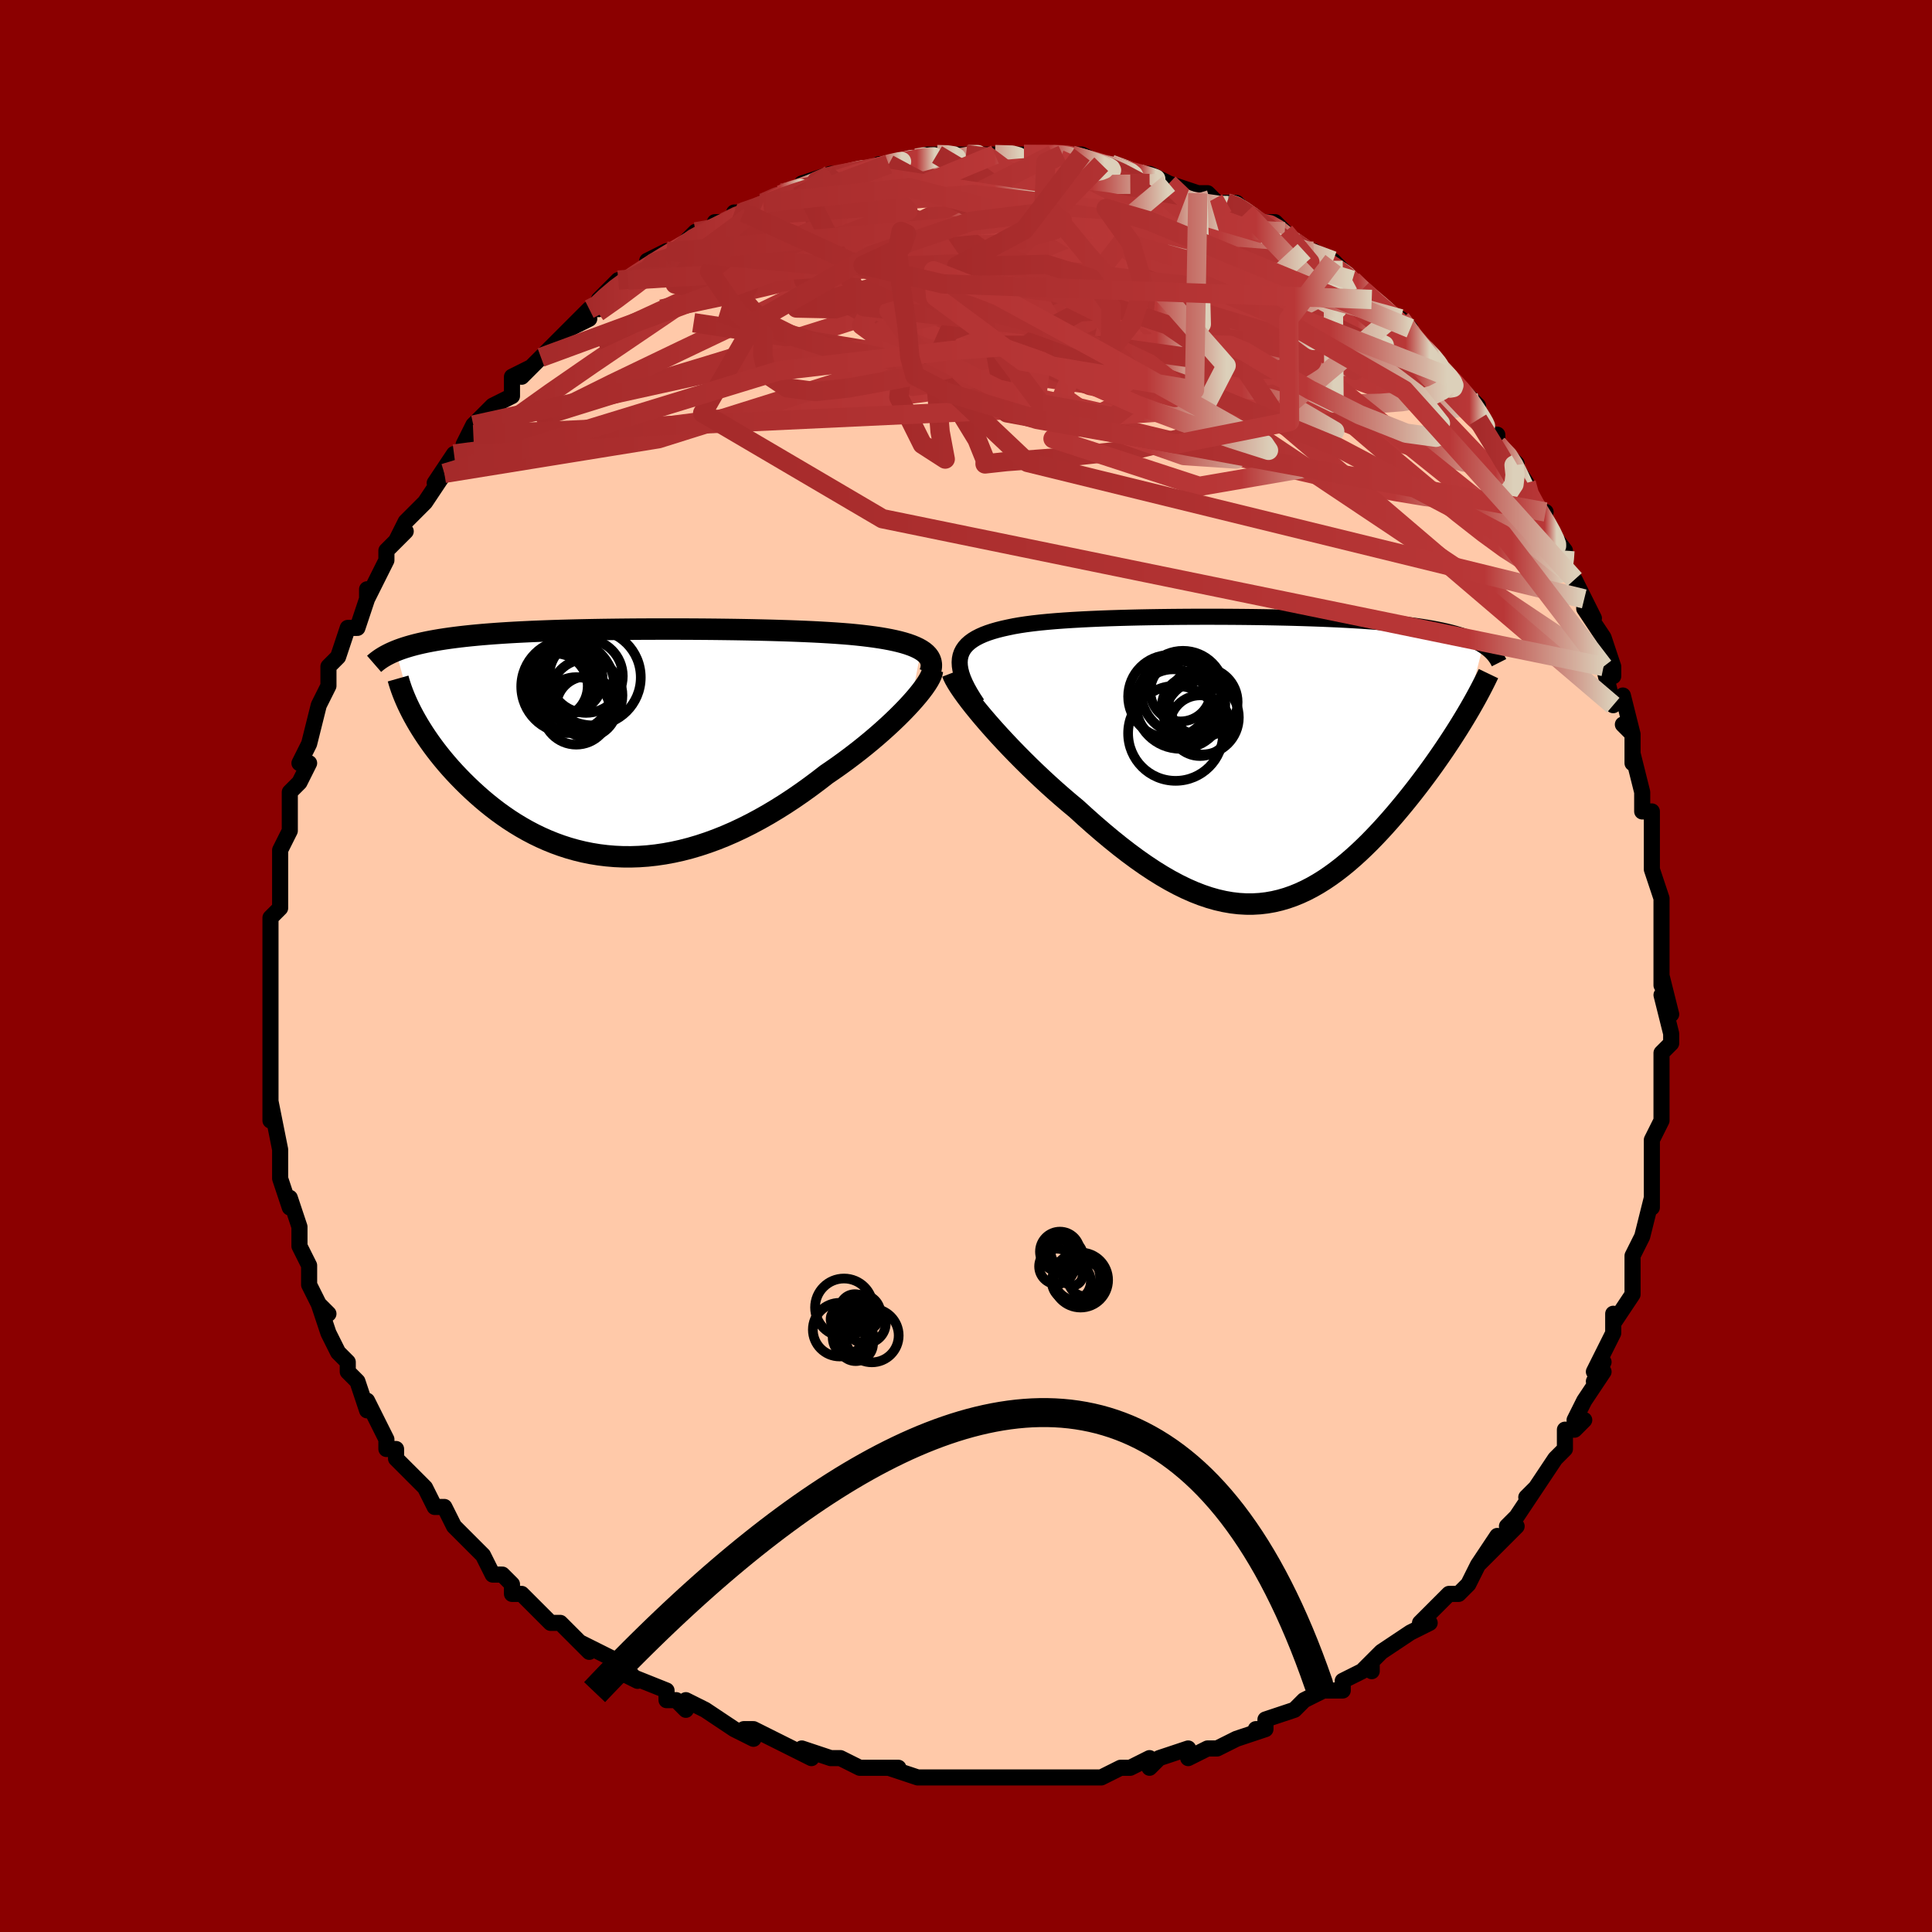 <svg viewBox="-100 -100 200 200" xmlns="http://www.w3.org/2000/svg" width="400" height="400" id="face-svg"><defs><clipPath id="leftEyeClipPath"><polyline points="30.894,-9.605,30.599,-9.771,30.271,-9.927,29.912,-10.074,29.522,-10.212,29.103,-10.341,28.656,-10.462,28.182,-10.574,27.681,-10.68,27.156,-10.778,26.607,-10.87,26.034,-10.955,25.44,-11.034,24.824,-11.108,24.189,-11.176,23.534,-11.239,22.821,-11.297,22.079,-11.351,21.311,-11.401,20.517,-11.447,19.7,-11.489,18.86,-11.527,18,-11.562,17.12,-11.594,16.222,-11.622,15.309,-11.648,14.381,-11.671,13.441,-11.692,12.49,-11.71,11.53,-11.726,10.562,-11.739,9.588,-11.751,8.61,-11.76,7.63,-11.767,6.648,-11.772,5.667,-11.775,4.689,-11.776,3.714,-11.775,2.744,-11.772,1.781,-11.768,0.826,-11.761,-0.12,-11.752,-1.055,-11.741,-1.979,-11.729,-2.89,-11.714,-3.787,-11.697,-4.669,-11.678,-5.536,-11.656,-6.386,-11.633,-7.219,-11.607,-8.034,-11.578,-8.831,-11.547,-9.608,-11.514,-10.366,-11.478,-11.104,-11.44,-11.822,-11.399,-12.52,-11.355,-13.197,-11.308,-13.854,-11.259,-14.491,-11.207,-15.108,-11.152,-15.704,-11.094,-16.281,-11.033,-16.838,-10.97,-17.377,-10.903,-17.897,-10.834,-18.4,-10.762,-18.887,-10.686,-19.356,-10.607,-19.81,-10.525,-20.247,-10.44,-20.668,-10.351,-21.073,-10.259,-21.462,-10.163,-21.835,-10.064,-22.193,-9.961,-22.536,-9.855,-22.864,-9.746,-23.177,-9.633,-23.475,-9.516,-21.643,-2.773,-21.407,-2.347,-21.156,-1.915,-20.89,-1.478,-20.61,-1.037,-20.315,-0.591,-20.005,-0.141,-19.68,0.312,-19.34,0.767,-18.984,1.225,-18.614,1.683,-18.229,2.142,-17.829,2.601,-17.414,3.058,-16.983,3.514,-16.538,3.97,-16.075,4.427,-15.595,4.884,-15.097,5.339,-14.583,5.792,-14.051,6.239,-13.501,6.681,-12.935,7.114,-12.35,7.537,-11.749,7.95,-11.13,8.349,-10.494,8.734,-9.842,9.103,-9.173,9.455,-8.487,9.787,-7.786,10.098,-7.069,10.388,-6.337,10.654,-5.59,10.896,-4.829,11.111,-4.054,11.3,-3.265,11.46,-2.464,11.591,-1.651,11.691,-0.826,11.761,0.01,11.799,0.855,11.804,1.711,11.776,2.575,11.715,3.447,11.619,4.326,11.49,5.211,11.327,6.102,11.13,6.998,10.899,7.897,10.634,8.798,10.336,9.702,10.006,10.606,9.644,11.509,9.251,12.412,8.827,13.311,8.376,14.207,7.896,15.098,7.391,15.983,6.86,16.861,6.308,17.731,5.734,18.59,5.141,19.438,4.531,20.274,3.907,21.096,3.27,21.796,2.792,22.485,2.307,23.16,1.815,23.821,1.318,24.468,0.818,25.098,0.315,25.71,-0.189,26.304,-0.693,26.877,-1.195,27.429,-1.693,27.959,-2.187,28.464,-2.673,28.943,-3.151,29.395,-3.619,29.818,-4.075"></polyline></clipPath><clipPath id="rightEyeClipPath"><polyline points="-30.381,-10.386,-30.315,-10.719,-30.206,-11.031,-30.056,-11.325,-29.865,-11.601,-29.634,-11.859,-29.365,-12.1,-29.058,-12.326,-28.714,-12.537,-28.334,-12.733,-27.919,-12.917,-27.47,-13.087,-26.988,-13.245,-26.475,-13.392,-25.931,-13.528,-25.357,-13.654,-24.788,-13.771,-24.173,-13.878,-23.515,-13.977,-22.813,-14.068,-22.071,-14.152,-21.289,-14.228,-20.47,-14.298,-19.615,-14.361,-18.728,-14.418,-17.81,-14.47,-16.864,-14.517,-15.892,-14.559,-14.897,-14.596,-13.882,-14.628,-12.848,-14.656,-11.799,-14.681,-10.737,-14.701,-9.665,-14.718,-8.585,-14.731,-7.501,-14.741,-6.413,-14.748,-5.325,-14.751,-4.239,-14.751,-3.158,-14.748,-2.083,-14.742,-1.017,-14.733,0.038,-14.721,1.081,-14.706,2.11,-14.687,3.122,-14.666,4.117,-14.642,5.093,-14.614,6.048,-14.583,6.982,-14.55,7.893,-14.512,8.78,-14.472,9.643,-14.428,10.481,-14.381,11.293,-14.33,12.078,-14.275,12.838,-14.217,13.571,-14.156,14.277,-14.09,14.957,-14.021,15.611,-13.948,16.24,-13.871,16.843,-13.791,17.422,-13.707,17.978,-13.618,18.511,-13.527,19.022,-13.431,19.511,-13.33,19.979,-13.226,20.425,-13.117,20.851,-13.003,21.255,-12.885,21.64,-12.763,22.004,-12.636,22.349,-12.504,22.674,-12.368,22.98,-12.227,23.268,-12.082,23.537,-11.932,23.789,-11.778,21.849,-4.265,21.538,-3.755,21.216,-3.236,20.883,-2.71,20.538,-2.176,20.183,-1.636,19.818,-1.089,19.441,-0.537,19.054,0.02,18.658,0.582,18.251,1.146,17.834,1.714,17.408,2.283,16.973,2.854,16.529,3.425,16.074,3.998,15.607,4.574,15.128,5.153,14.638,5.733,14.136,6.311,13.624,6.887,13.101,7.458,12.568,8.022,12.026,8.578,11.473,9.123,10.911,9.656,10.339,10.174,9.758,10.677,9.168,11.161,8.569,11.624,7.961,12.066,7.344,12.484,6.718,12.875,6.083,13.239,5.439,13.573,4.786,13.876,4.124,14.146,3.453,14.381,2.773,14.58,2.083,14.742,1.384,14.865,0.675,14.948,-0.043,14.989,-0.772,14.988,-1.51,14.945,-2.259,14.857,-3.018,14.725,-3.787,14.549,-4.567,14.327,-5.358,14.06,-6.159,13.748,-6.97,13.391,-7.792,12.989,-8.625,12.544,-9.467,12.055,-10.319,11.524,-11.181,10.952,-12.051,10.341,-12.93,9.692,-13.817,9.006,-14.71,8.287,-15.609,7.536,-16.513,6.757,-17.421,5.95,-18.33,5.121,-19.046,4.526,-19.758,3.917,-20.465,3.298,-21.165,2.669,-21.856,2.031,-22.538,1.388,-23.209,0.74,-23.867,0.089,-24.511,-0.562,-25.14,-1.211,-25.75,-1.856,-26.341,-2.494,-26.91,-3.124,-27.456,-3.743,-27.975,-4.347"></polyline></clipPath><filter id="fuzzy"><feTurbulence id="turbulence" baseFrequency="0.05" numOctaves="3" type="noise" result="noise"></feTurbulence><feDisplacementMap in="SourceGraphic" in2="noise" scale="2"></feDisplacementMap></filter><linearGradient id="rainbowGradient" x1="0%" y1="0%" x2="100%" y2="0%"><stop offset="0%" style="stop-color: rgb(165, 42, 42);  stop-opacity: 1"></stop><stop offset="84.905%" style="stop-color: rgb(185, 55, 55);  stop-opacity: 1"></stop><stop offset="100%" style="stop-color: rgb(220, 208, 186);  stop-opacity: 1"></stop></linearGradient></defs><title>That&#39;s an ugly face</title><desc>CREATED BY XUAN TANG, MORE INFO AT TXSTC55.GITHUB.IO</desc><rect x="-100" y="-100" width="100%" height="100%" opacity="1" fill="rgb(139, 0, 0)"></rect><polyline id="faceContour" points="72,2,72,1,73,5,72,3,73,7,73,8,72,9,72,11,72,13,72,13,72,13,72,16,72,16,71,18,71,21,71,21,71,24,71,25,71,24,71,24,70,28,70,28,69,30,69,31,69,33,69,34,69,34,67,37,67,36,67,38,65,42,66,41,65,43,66,42,64,45,63,47,64,47,63,48,62,48,62,50,61,51,59,54,58,55,59,54,57,57,56,58,57,58,55,60,55,59,53,62,55,60,53,62,52,64,51,65,50,65,48,67,47,68,48,68,46,69,46,69,46,69,43,71,42,72,42,73,42,72,41,73,39,74,39,75,37,75,35,76,34,77,34,77,31,78,31,79,30,79,31,79,28,80,26,81,26,81,25,81,23,82,23,81,20,82,19,83,19,82,17,83,17,83,16,83,14,84,13,84,12,84,11,84,9,84,7,84,6,84,5,84,7,84,5,84,4,84,2,84,-1,84,-2,84,-1,84,-2,84,-5,84,-8,83,-8,83,-7,83,-9,83,-11,83,-13,82,-14,82,-14,82,-17,81,-16,82,-18,81,-18,81,-20,80,-22,79,-23,79,-22,80,-24,79,-27,77,-29,76,-29,77,-30,76,-31,76,-31,75,-31,75,-36,73,-34,74,-35,73,-36,72,-36,72,-40,70,-39,71,-42,68,-42,68,-42,68,-43,68,-44,67,-46,65,-47,65,-47,64,-48,63,-49,63,-50,61,-50,61,-51,60,-52,59,-53,58,-54,56,-55,56,-56,54,-56,54,-57,53,-59,51,-59,50,-60,50,-60,49,-60,49,-61,47,-62,45,-62,46,-63,43,-64,42,-64,41,-65,40,-66,38,-66,38,-67,35,-66,36,-67,35,-68,33,-68,32,-68,31,-69,29,-69,29,-69,28,-69,27,-70,24,-70,25,-71,22,-71,21,-71,20,-71,20,-71,19,-72,14,-72,16,-72,12,-72,12,-72,10,-72,11,-72,7,-72,6,-72,8,-72,5,-72,5,-72,3,-72,2,-72,1,-72,0,-72,-3,-72,-5,-72,-5,-71,-6,-71,-7,-71,-8,-71,-10,-71,-10,-71,-12,-70,-14,-70,-16,-70,-17,-70,-16,-70,-18,-69,-19,-68,-21,-69,-21,-68,-23,-67,-27,-67,-27,-67,-27,-66,-29,-66,-31,-65,-32,-65,-32,-65,-32,-64,-35,-63,-35,-62,-38,-62,-39,-62,-38,-61,-40,-60,-42,-60,-43,-60,-43,-58,-45,-59,-44,-58,-46,-56,-48,-56,-48,-54,-51,-55,-50,-53,-53,-54,-51,-51,-55,-52,-54,-51,-56,-50,-57,-49,-58,-47,-59,-47,-60,-47,-61,-45,-62,-46,-61,-44,-63,-43,-64,-43,-64,-41,-66,-39,-67,-41,-66,-39,-68,-38,-68,-38,-69,-36,-71,-35,-71,-35,-71,-33,-72,-33,-73,-31,-74,-31,-73,-30,-74,-28,-76,-26,-76,-26,-77,-25,-77,-23,-78,-24,-78,-22,-78,-21,-79,-19,-80,-19,-80,-19,-80,-15,-81,-15,-81,-17,-81,-14,-82,-14,-82,-13,-82,-11,-82,-9,-83,-8,-83,-8,-83,-8,-83,-4,-84,-3,-84,-3,-84,-2,-84,0,-84,0,-84,0,-84,2,-84,3,-84,3,-84,6,-84,6,-84,6,-84,9,-84,10,-84,11,-84,10,-84,12,-84,14,-83,14,-83,15,-83,18,-82,18,-82,18,-82,19,-82,21,-81,21,-81,24,-80,24,-80,25,-80,26,-79,27,-79,28,-79,29,-78,30,-77,32,-77,33,-76,32,-76,34,-75,35,-74,36,-74,37,-73,38,-73,39,-72,40,-71,41,-70,41,-70,42,-69,44,-67,45,-67,46,-66,45,-67,47,-64,49,-62,48,-63,50,-61,50,-61,52,-59,52,-59,53,-58,53,-57,54,-55,55,-55,55,-54,57,-52,56,-53,58,-50,58,-49,59,-47,60,-47,59,-47,62,-43,62,-43,62,-42,62,-41,62,-41,63,-40,65,-36,64,-38,64,-37,66,-34,67,-31,67,-30,67,-31,66,-31,67,-27,68,-28,69,-24,68,-25,69,-24,69,-21,69,-22,70,-18,70,-16,70,-16,71,-16,71,-11,71,-12,71,-10,72,-7,72,-7,72,-6,72,-6,72,-3,72,-1,72,2,72,1" fill="#ffc9a9" stroke="black" stroke-width="1.667" stroke-linejoin="round" filter="url(#fuzzy)"></polyline><g transform="translate(29.748 -21.403)"><polyline id="rightCountour" points="-30.381,-10.386,-30.315,-10.719,-30.206,-11.031,-30.056,-11.325,-29.865,-11.601,-29.634,-11.859,-29.365,-12.1,-29.058,-12.326,-28.714,-12.537,-28.334,-12.733,-27.919,-12.917,-27.47,-13.087,-26.988,-13.245,-26.475,-13.392,-25.931,-13.528,-25.357,-13.654,-24.788,-13.771,-24.173,-13.878,-23.515,-13.977,-22.813,-14.068,-22.071,-14.152,-21.289,-14.228,-20.47,-14.298,-19.615,-14.361,-18.728,-14.418,-17.81,-14.47,-16.864,-14.517,-15.892,-14.559,-14.897,-14.596,-13.882,-14.628,-12.848,-14.656,-11.799,-14.681,-10.737,-14.701,-9.665,-14.718,-8.585,-14.731,-7.501,-14.741,-6.413,-14.748,-5.325,-14.751,-4.239,-14.751,-3.158,-14.748,-2.083,-14.742,-1.017,-14.733,0.038,-14.721,1.081,-14.706,2.11,-14.687,3.122,-14.666,4.117,-14.642,5.093,-14.614,6.048,-14.583,6.982,-14.55,7.893,-14.512,8.78,-14.472,9.643,-14.428,10.481,-14.381,11.293,-14.33,12.078,-14.275,12.838,-14.217,13.571,-14.156,14.277,-14.09,14.957,-14.021,15.611,-13.948,16.24,-13.871,16.843,-13.791,17.422,-13.707,17.978,-13.618,18.511,-13.527,19.022,-13.431,19.511,-13.33,19.979,-13.226,20.425,-13.117,20.851,-13.003,21.255,-12.885,21.64,-12.763,22.004,-12.636,22.349,-12.504,22.674,-12.368,22.98,-12.227,23.268,-12.082,23.537,-11.932,23.789,-11.778,21.849,-4.265,21.538,-3.755,21.216,-3.236,20.883,-2.71,20.538,-2.176,20.183,-1.636,19.818,-1.089,19.441,-0.537,19.054,0.02,18.658,0.582,18.251,1.146,17.834,1.714,17.408,2.283,16.973,2.854,16.529,3.425,16.074,3.998,15.607,4.574,15.128,5.153,14.638,5.733,14.136,6.311,13.624,6.887,13.101,7.458,12.568,8.022,12.026,8.578,11.473,9.123,10.911,9.656,10.339,10.174,9.758,10.677,9.168,11.161,8.569,11.624,7.961,12.066,7.344,12.484,6.718,12.875,6.083,13.239,5.439,13.573,4.786,13.876,4.124,14.146,3.453,14.381,2.773,14.58,2.083,14.742,1.384,14.865,0.675,14.948,-0.043,14.989,-0.772,14.988,-1.51,14.945,-2.259,14.857,-3.018,14.725,-3.787,14.549,-4.567,14.327,-5.358,14.06,-6.159,13.748,-6.97,13.391,-7.792,12.989,-8.625,12.544,-9.467,12.055,-10.319,11.524,-11.181,10.952,-12.051,10.341,-12.93,9.692,-13.817,9.006,-14.71,8.287,-15.609,7.536,-16.513,6.757,-17.421,5.95,-18.33,5.121,-19.046,4.526,-19.758,3.917,-20.465,3.298,-21.165,2.669,-21.856,2.031,-22.538,1.388,-23.209,0.74,-23.867,0.089,-24.511,-0.562,-25.14,-1.211,-25.75,-1.856,-26.341,-2.494,-26.91,-3.124,-27.456,-3.743,-27.975,-4.347" fill="white" stroke="white" stroke-width="0" stroke-linejoin="round" filter="url(#fuzzy)"></polyline></g><g transform="translate(-35.545 -23.105)"><polyline id="leftCountour" points="30.894,-9.605,30.599,-9.771,30.271,-9.927,29.912,-10.074,29.522,-10.212,29.103,-10.341,28.656,-10.462,28.182,-10.574,27.681,-10.68,27.156,-10.778,26.607,-10.87,26.034,-10.955,25.44,-11.034,24.824,-11.108,24.189,-11.176,23.534,-11.239,22.821,-11.297,22.079,-11.351,21.311,-11.401,20.517,-11.447,19.7,-11.489,18.86,-11.527,18,-11.562,17.12,-11.594,16.222,-11.622,15.309,-11.648,14.381,-11.671,13.441,-11.692,12.49,-11.71,11.53,-11.726,10.562,-11.739,9.588,-11.751,8.61,-11.76,7.63,-11.767,6.648,-11.772,5.667,-11.775,4.689,-11.776,3.714,-11.775,2.744,-11.772,1.781,-11.768,0.826,-11.761,-0.12,-11.752,-1.055,-11.741,-1.979,-11.729,-2.89,-11.714,-3.787,-11.697,-4.669,-11.678,-5.536,-11.656,-6.386,-11.633,-7.219,-11.607,-8.034,-11.578,-8.831,-11.547,-9.608,-11.514,-10.366,-11.478,-11.104,-11.44,-11.822,-11.399,-12.52,-11.355,-13.197,-11.308,-13.854,-11.259,-14.491,-11.207,-15.108,-11.152,-15.704,-11.094,-16.281,-11.033,-16.838,-10.97,-17.377,-10.903,-17.897,-10.834,-18.4,-10.762,-18.887,-10.686,-19.356,-10.607,-19.81,-10.525,-20.247,-10.44,-20.668,-10.351,-21.073,-10.259,-21.462,-10.163,-21.835,-10.064,-22.193,-9.961,-22.536,-9.855,-22.864,-9.746,-23.177,-9.633,-23.475,-9.516,-21.643,-2.773,-21.407,-2.347,-21.156,-1.915,-20.89,-1.478,-20.61,-1.037,-20.315,-0.591,-20.005,-0.141,-19.68,0.312,-19.34,0.767,-18.984,1.225,-18.614,1.683,-18.229,2.142,-17.829,2.601,-17.414,3.058,-16.983,3.514,-16.538,3.97,-16.075,4.427,-15.595,4.884,-15.097,5.339,-14.583,5.792,-14.051,6.239,-13.501,6.681,-12.935,7.114,-12.35,7.537,-11.749,7.95,-11.13,8.349,-10.494,8.734,-9.842,9.103,-9.173,9.455,-8.487,9.787,-7.786,10.098,-7.069,10.388,-6.337,10.654,-5.59,10.896,-4.829,11.111,-4.054,11.3,-3.265,11.46,-2.464,11.591,-1.651,11.691,-0.826,11.761,0.01,11.799,0.855,11.804,1.711,11.776,2.575,11.715,3.447,11.619,4.326,11.49,5.211,11.327,6.102,11.13,6.998,10.899,7.897,10.634,8.798,10.336,9.702,10.006,10.606,9.644,11.509,9.251,12.412,8.827,13.311,8.376,14.207,7.896,15.098,7.391,15.983,6.86,16.861,6.308,17.731,5.734,18.59,5.141,19.438,4.531,20.274,3.907,21.096,3.27,21.796,2.792,22.485,2.307,23.16,1.815,23.821,1.318,24.468,0.818,25.098,0.315,25.71,-0.189,26.304,-0.693,26.877,-1.195,27.429,-1.693,27.959,-2.187,28.464,-2.673,28.943,-3.151,29.395,-3.619,29.818,-4.075" fill="white" stroke="white" stroke-width="0" stroke-linejoin="round" filter="url(#fuzzy)"></polyline></g><g transform="translate(29.748 -21.403)"><polyline id="rightUpper" points="-28.581,-5.727,-28.971,-6.318,-29.314,-6.878,-29.608,-7.409,-29.856,-7.911,-30.057,-8.385,-30.212,-8.833,-30.321,-9.256,-30.385,-9.656,-30.405,-10.032,-30.381,-10.386,-30.315,-10.719,-30.206,-11.031,-30.056,-11.325,-29.865,-11.601,-29.634,-11.859,-29.365,-12.1,-29.058,-12.326,-28.714,-12.537,-28.334,-12.733,-27.919,-12.917,-27.47,-13.087,-26.988,-13.245,-26.475,-13.392,-25.931,-13.528,-25.357,-13.654,-24.788,-13.771,-24.173,-13.878,-23.515,-13.977,-22.813,-14.068,-22.071,-14.152,-21.289,-14.228,-20.47,-14.298,-19.615,-14.361,-18.728,-14.418,-17.81,-14.47,-16.864,-14.517,-15.892,-14.559,-14.897,-14.596,-13.882,-14.628,-12.848,-14.656,-11.799,-14.681,-10.737,-14.701,-9.665,-14.718,-8.585,-14.731,-7.501,-14.741,-6.413,-14.748,-5.325,-14.751,-4.239,-14.751,-3.158,-14.748,-2.083,-14.742,-1.017,-14.733,0.038,-14.721,1.081,-14.706,2.11,-14.687,3.122,-14.666,4.117,-14.642,5.093,-14.614,6.048,-14.583,6.982,-14.55,7.893,-14.512,8.78,-14.472,9.643,-14.428,10.481,-14.381,11.293,-14.33,12.078,-14.275,12.838,-14.217,13.571,-14.156,14.277,-14.09,14.957,-14.021,15.611,-13.948,16.24,-13.871,16.843,-13.791,17.422,-13.707,17.978,-13.618,18.511,-13.527,19.022,-13.431,19.511,-13.33,19.979,-13.226,20.425,-13.117,20.851,-13.003,21.255,-12.885,21.64,-12.763,22.004,-12.636,22.349,-12.504,22.674,-12.368,22.98,-12.227,23.268,-12.082,23.537,-11.932,23.789,-11.778,24.024,-11.619,24.242,-11.456,24.443,-11.288,24.629,-11.116,24.799,-10.939,24.953,-10.759,25.094,-10.574,25.22,-10.385,25.333,-10.192,25.432,-9.996" fill="none" stroke="black" stroke-width="1.667" stroke-linejoin="round" filter="url(#fuzzy)"></polyline><polyline id="rightLower" points="-31.168,-8.945,-31.056,-8.654,-30.89,-8.316,-30.672,-7.934,-30.407,-7.513,-30.096,-7.056,-29.744,-6.566,-29.354,-6.047,-28.927,-5.502,-28.466,-4.935,-27.975,-4.347,-27.456,-3.743,-26.91,-3.124,-26.341,-2.494,-25.75,-1.856,-25.14,-1.211,-24.511,-0.562,-23.867,0.089,-23.209,0.74,-22.538,1.388,-21.856,2.031,-21.165,2.669,-20.465,3.298,-19.758,3.917,-19.046,4.526,-18.33,5.121,-17.421,5.95,-16.513,6.757,-15.609,7.536,-14.71,8.287,-13.817,9.006,-12.93,9.692,-12.051,10.341,-11.181,10.952,-10.319,11.524,-9.467,12.055,-8.625,12.544,-7.792,12.989,-6.97,13.391,-6.159,13.748,-5.358,14.06,-4.567,14.327,-3.787,14.549,-3.018,14.725,-2.259,14.857,-1.51,14.945,-0.772,14.988,-0.043,14.989,0.675,14.948,1.384,14.865,2.083,14.742,2.773,14.58,3.453,14.381,4.124,14.146,4.786,13.876,5.439,13.573,6.083,13.239,6.718,12.875,7.344,12.484,7.961,12.066,8.569,11.624,9.168,11.161,9.758,10.677,10.339,10.174,10.911,9.656,11.473,9.123,12.026,8.578,12.568,8.022,13.101,7.458,13.624,6.887,14.136,6.311,14.638,5.733,15.128,5.153,15.607,4.574,16.074,3.998,16.529,3.425,16.973,2.854,17.408,2.283,17.834,1.714,18.251,1.146,18.658,0.582,19.054,0.02,19.441,-0.537,19.818,-1.089,20.183,-1.636,20.538,-2.176,20.883,-2.71,21.216,-3.236,21.538,-3.755,21.849,-4.265,22.148,-4.767,22.437,-5.26,22.713,-5.744,22.979,-6.218,23.233,-6.683,23.476,-7.139,23.708,-7.585,23.928,-8.021,24.138,-8.447,24.338,-8.864" fill="none" stroke="black" stroke-width="2.222" stroke-linejoin="round" filter="url(#fuzzy)"></polyline><!--[--><circle r="3.841" cx="-5.345" cy="-4.328" stroke="black" fill="none" stroke-width="1" filter="url(#fuzzy)" clip-path="url(#rightEyeClipPath)"></circle><circle r="3.555" cx="-5.184" cy="-5.921" stroke="black" fill="none" stroke-width="1" filter="url(#fuzzy)" clip-path="url(#rightEyeClipPath)"></circle><circle r="4.315" cx="-7.285" cy="-6.91" stroke="black" fill="none" stroke-width="1" filter="url(#fuzzy)" clip-path="url(#rightEyeClipPath)"></circle><circle r="3.127" cx="-7.538" cy="-7.044" stroke="black" fill="none" stroke-width="1" filter="url(#fuzzy)" clip-path="url(#rightEyeClipPath)"></circle><circle r="3.814" cx="-8.293" cy="-5.498" stroke="black" fill="none" stroke-width="1" filter="url(#fuzzy)" clip-path="url(#rightEyeClipPath)"></circle><circle r="4.292" cx="-8.671" cy="-6.497" stroke="black" fill="none" stroke-width="1" filter="url(#fuzzy)" clip-path="url(#rightEyeClipPath)"></circle><circle r="4.656" cx="-7.563" cy="-5.736" stroke="black" fill="none" stroke-width="1" filter="url(#fuzzy)" clip-path="url(#rightEyeClipPath)"></circle><circle r="3.142" cx="-5.522" cy="-3.474" stroke="black" fill="none" stroke-width="1" filter="url(#fuzzy)" clip-path="url(#rightEyeClipPath)"></circle><circle r="3.233" cx="-6.254" cy="-5.406" stroke="black" fill="none" stroke-width="1" filter="url(#fuzzy)" clip-path="url(#rightEyeClipPath)"></circle><circle r="4.916" cx="-8.05" cy="-2.681" stroke="black" fill="none" stroke-width="1" filter="url(#fuzzy)" clip-path="url(#rightEyeClipPath)"></circle><!--]--></g><g transform="translate(-35.545 -23.105)"><polyline id="leftUpper" points="31.819,-7.279,31.909,-7.574,31.955,-7.854,31.96,-8.119,31.922,-8.369,31.845,-8.606,31.729,-8.83,31.574,-9.041,31.383,-9.24,31.156,-9.428,30.894,-9.605,30.599,-9.771,30.271,-9.927,29.912,-10.074,29.522,-10.212,29.103,-10.341,28.656,-10.462,28.182,-10.574,27.681,-10.68,27.156,-10.778,26.607,-10.87,26.034,-10.955,25.44,-11.034,24.824,-11.108,24.189,-11.176,23.534,-11.239,22.821,-11.297,22.079,-11.351,21.311,-11.401,20.517,-11.447,19.7,-11.489,18.86,-11.527,18,-11.562,17.12,-11.594,16.222,-11.622,15.309,-11.648,14.381,-11.671,13.441,-11.692,12.49,-11.71,11.53,-11.726,10.562,-11.739,9.588,-11.751,8.61,-11.76,7.63,-11.767,6.648,-11.772,5.667,-11.775,4.689,-11.776,3.714,-11.775,2.744,-11.772,1.781,-11.768,0.826,-11.761,-0.12,-11.752,-1.055,-11.741,-1.979,-11.729,-2.89,-11.714,-3.787,-11.697,-4.669,-11.678,-5.536,-11.656,-6.386,-11.633,-7.219,-11.607,-8.034,-11.578,-8.831,-11.547,-9.608,-11.514,-10.366,-11.478,-11.104,-11.44,-11.822,-11.399,-12.52,-11.355,-13.197,-11.308,-13.854,-11.259,-14.491,-11.207,-15.108,-11.152,-15.704,-11.094,-16.281,-11.033,-16.838,-10.97,-17.377,-10.903,-17.897,-10.834,-18.4,-10.762,-18.887,-10.686,-19.356,-10.607,-19.81,-10.525,-20.247,-10.44,-20.668,-10.351,-21.073,-10.259,-21.462,-10.163,-21.835,-10.064,-22.193,-9.961,-22.536,-9.855,-22.864,-9.746,-23.177,-9.633,-23.475,-9.516,-23.759,-9.397,-24.03,-9.274,-24.286,-9.147,-24.53,-9.018,-24.76,-8.885,-24.978,-8.749,-25.183,-8.609,-25.376,-8.467,-25.557,-8.322,-25.727,-8.174" fill="none" stroke="black" stroke-width="2.222" stroke-linejoin="round" filter="url(#fuzzy)"></polyline><polyline id="leftLower" points="32.073,-7.506,32.038,-7.289,31.955,-7.038,31.826,-6.754,31.654,-6.441,31.441,-6.101,31.188,-5.737,30.897,-5.349,30.571,-4.942,30.21,-4.516,29.818,-4.075,29.395,-3.619,28.943,-3.151,28.464,-2.673,27.959,-2.187,27.429,-1.693,26.877,-1.195,26.304,-0.693,25.71,-0.189,25.098,0.315,24.468,0.818,23.821,1.318,23.16,1.815,22.485,2.307,21.796,2.792,21.096,3.27,20.274,3.907,19.438,4.531,18.59,5.141,17.731,5.734,16.861,6.308,15.983,6.86,15.098,7.391,14.207,7.896,13.311,8.376,12.412,8.827,11.509,9.251,10.606,9.644,9.702,10.006,8.798,10.336,7.897,10.634,6.998,10.899,6.102,11.13,5.211,11.327,4.326,11.49,3.447,11.619,2.575,11.715,1.711,11.776,0.855,11.804,0.01,11.799,-0.826,11.761,-1.651,11.691,-2.464,11.591,-3.265,11.46,-4.054,11.3,-4.829,11.111,-5.59,10.896,-6.337,10.654,-7.069,10.388,-7.786,10.098,-8.487,9.787,-9.173,9.455,-9.842,9.103,-10.494,8.734,-11.13,8.349,-11.749,7.95,-12.35,7.537,-12.935,7.114,-13.501,6.681,-14.051,6.239,-14.583,5.792,-15.097,5.339,-15.595,4.884,-16.075,4.427,-16.538,3.97,-16.983,3.514,-17.414,3.058,-17.829,2.601,-18.229,2.142,-18.614,1.683,-18.984,1.225,-19.34,0.767,-19.68,0.312,-20.005,-0.141,-20.315,-0.591,-20.61,-1.037,-20.89,-1.478,-21.156,-1.915,-21.407,-2.347,-21.643,-2.773,-21.865,-3.193,-22.072,-3.606,-22.266,-4.012,-22.445,-4.412,-22.611,-4.804,-22.764,-5.189,-22.903,-5.567,-23.029,-5.937,-23.143,-6.3,-23.244,-6.655" fill="none" stroke="black" stroke-width="2.222" stroke-linejoin="round" filter="url(#fuzzy)"></polyline><!--[--><circle r="4.967" cx="-3.089" cy="-6.77" stroke="black" fill="none" stroke-width="1" filter="url(#fuzzy)" clip-path="url(#leftEyeClipPath)"></circle><circle r="3.41" cx="-5.473" cy="-6.562" stroke="black" fill="none" stroke-width="1" filter="url(#fuzzy)" clip-path="url(#leftEyeClipPath)"></circle><circle r="4.433" cx="-5.072" cy="-5.487" stroke="black" fill="none" stroke-width="1" filter="url(#fuzzy)" clip-path="url(#leftEyeClipPath)"></circle><circle r="3.494" cx="-4.802" cy="-3.304" stroke="black" fill="none" stroke-width="1" filter="url(#fuzzy)" clip-path="url(#leftEyeClipPath)"></circle><circle r="3.14" cx="-3.736" cy="-3.72" stroke="black" fill="none" stroke-width="1" filter="url(#fuzzy)" clip-path="url(#leftEyeClipPath)"></circle><circle r="3.202" cx="-6.017" cy="-6.098" stroke="black" fill="none" stroke-width="1" filter="url(#fuzzy)" clip-path="url(#leftEyeClipPath)"></circle><circle r="4.816" cx="-5.682" cy="-5.825" stroke="black" fill="none" stroke-width="1" filter="url(#fuzzy)" clip-path="url(#leftEyeClipPath)"></circle><circle r="3.742" cx="-3.761" cy="-4.92" stroke="black" fill="none" stroke-width="1" filter="url(#fuzzy)" clip-path="url(#leftEyeClipPath)"></circle><circle r="3.365" cx="-6.978" cy="-5.881" stroke="black" fill="none" stroke-width="1" filter="url(#fuzzy)" clip-path="url(#leftEyeClipPath)"></circle><circle r="3.807" cx="-3.791" cy="-6.904" stroke="black" fill="none" stroke-width="1" filter="url(#fuzzy)" clip-path="url(#leftEyeClipPath)"></circle><!--]--></g><g id="hairs"><!--[--><polyline points="32,-76,33.625,-75.07,34.946,-74.254,36.171,-73.488,37.371,-72.696,38.555,-71.845,39.707,-70.939,40.811,-70.006,41.859,-69.079,42.848,-68.188,43.767,-67.366,44.588,-66.647,45.271,-66.063,45.783,-65.631,46.107,-65.353,46.237,-65.226,46.157,-65.265,45.825,-65.515,45.188,-66.039,44.235,-66.877,43.035,-67.996,41.677,-69.325" fill="none" stroke="url(#rainbowGradient)" stroke-width="2" stroke-linejoin="round" filter="url(#fuzzy)"></polyline><polyline points="18,-82,18.265,-81.906,18.779,-81.564,19.208,-81.048,19.373,-80.438,19.169,-79.776,18.546,-79.067,17.485,-78.296,15.985,-77.435,14.043,-76.458,11.65,-75.35,8.788,-74.108,5.431,-72.747,1.549,-71.285,-2.886,-69.73,-7.898,-68.067,-13.507,-66.268,-19.752,-64.308,-26.7,-62.176,-34.404,-59.847,-42.847,-57.22" fill="none" stroke="url(#rainbowGradient)" stroke-width="2" stroke-linejoin="round" filter="url(#fuzzy)"></polyline><polyline points="-39,-68,-38.191,-68.406,-37.28,-69.262,-36.243,-70.141,-35.183,-70.916,-34.144,-71.615,-33.134,-72.271,-32.162,-72.887,-31.238,-73.455,-30.374,-73.971,-29.593,-74.431,-28.927,-74.82,-28.415,-75.114,-28.099,-75.283,-28.007,-75.302,-28.153,-75.158,-28.54,-74.846,-29.17,-74.363,-30.053,-73.695,-31.206,-72.821,-32.634,-71.733,-34.304,-70.462,-36.136,-69.085,-38.13,-67.678" fill="none" stroke="url(#rainbowGradient)" stroke-width="2" stroke-linejoin="round" filter="url(#fuzzy)"></polyline><polyline points="15,-83,16.731,-82.358,17.158,-82.019,17.047,-81.694,16.643,-81.254,15.936,-80.683,14.828,-80.011,13.208,-79.27,10.993,-78.469,8.132,-77.598,4.601,-76.639,0.385,-75.562,-4.538,-74.331,-10.195,-72.913,-16.606,-71.323,-23.767,-69.634,-31.525,-68" fill="none" stroke="url(#rainbowGradient)" stroke-width="2" stroke-linejoin="round" filter="url(#fuzzy)"></polyline><polyline points="33,-76,32.988,-75.657,33.908,-74.965,35.057,-74.225,36.189,-73.54,37.226,-72.918,38.13,-72.355,38.859,-71.863,39.359,-71.485,39.579,-71.272,39.489,-71.256,39.072,-71.458,38.284,-71.916,37.008,-72.73,35.029,-74.051" fill="none" stroke="url(#rainbowGradient)" stroke-width="2" stroke-linejoin="round" filter="url(#fuzzy)"></polyline><polyline points="9,-84,9.877,-83.984,10.617,-83.914,11.481,-83.748,12.548,-83.487,13.738,-83.168,14.949,-82.834,16.092,-82.519,17.103,-82.242,17.942,-82.013,18.608,-81.827,19.117,-81.676,19.472,-81.556,19.643,-81.481,19.566,-81.474,19.168,-81.563,18.402,-81.765,17.259,-82.083,15.769,-82.504,14.022,-82.993,12.166,-83.489" fill="none" stroke="url(#rainbowGradient)" stroke-width="2" stroke-linejoin="round" filter="url(#fuzzy)"></polyline><polyline points="-19,-80,-18.755,-80.054,-17.969,-80.244,-17.173,-80.458,-16.637,-80.618,-16.307,-80.694,-16.064,-80.671,-15.853,-80.541,-15.697,-80.302,-15.664,-79.946,-15.834,-79.465,-16.259,-78.846,-16.962,-78.083,-17.944,-77.168,-19.212,-76.09,-20.788,-74.832,-22.716,-73.368,-25.042,-71.671,-27.802,-69.724,-31.012,-67.518,-34.653,-65.052,-38.663,-62.329,-42.996,-59.335,-47.81,-55.9" fill="none" stroke="url(#rainbowGradient)" stroke-width="2" stroke-linejoin="round" filter="url(#fuzzy)"></polyline><polyline points="-35,-71,-33.369,-71.862,-31.638,-72.441,-29.504,-72.736,-26.892,-72.893,-23.796,-73.012,-20.27,-73.091,-16.404,-73.085,-12.269,-72.954,-7.908,-72.687,-3.334,-72.3,1.453,-71.821,6.446,-71.282,11.625,-70.711,16.949,-70.13,22.36,-69.57,27.833,-69.064,33.421,-68.568,39.229,-67.871" fill="none" stroke="url(#rainbowGradient)" stroke-width="2" stroke-linejoin="round" filter="url(#fuzzy)"></polyline><polyline points="-8,-83,-5.111,-83.575,-3.251,-83.684,-1.639,-83.568,0.039,-83.335,1.844,-83.033,3.774,-82.687,5.824,-82.311,7.987,-81.913,10.236,-81.501,12.525,-81.081,14.806,-80.662,17.042,-80.257,19.211,-79.878,21.292,-79.531,23.225,-79.214,24.889,-78.938,26.181,-78.743,27.155,-78.723" fill="none" stroke="url(#rainbowGradient)" stroke-width="2" stroke-linejoin="round" filter="url(#fuzzy)"></polyline><polyline points="55,-54,55.87,-52.938,55.705,-52.398,54.946,-51.991,53.567,-51.873,51.493,-52.182,48.687,-52.941,45.124,-54.12,40.741,-55.716,35.436,-57.776,29.123,-60.366,21.8,-63.512,13.55,-67.179,4.466,-71.275,-5.321,-75.76" fill="none" stroke="url(#rainbowGradient)" stroke-width="2" stroke-linejoin="round" filter="url(#fuzzy)"></polyline><polyline points="14,-83,15.309,-82.754,16.412,-82.41,17.021,-82.139,17.32,-81.893,17.458,-81.616,17.462,-81.294,17.277,-80.942,16.82,-80.585,16.018,-80.236,14.826,-79.891,13.226,-79.538,11.212,-79.16,8.779,-78.749,5.916,-78.307,2.605,-77.852,-1.19,-77.4,-5.522,-76.954,-10.45,-76.494,-16.042,-75.973,-22.463,-75.275" fill="none" stroke="url(#rainbowGradient)" stroke-width="2" stroke-linejoin="round" filter="url(#fuzzy)"></polyline><polyline points="-19,-80,-16.543,-80.644,-15.554,-81.012,-14.809,-81.34,-13.875,-81.66,-12.708,-81.96,-11.388,-82.241,-10.033,-82.514,-8.762,-82.776,-7.661,-83.018,-6.777,-83.224,-6.127,-83.38,-5.731,-83.471,-5.622,-83.485,-5.842,-83.411,-6.439,-83.245,-7.503,-82.984,-9.166,-82.634,-11.453,-82.264" fill="none" stroke="url(#rainbowGradient)" stroke-width="2" stroke-linejoin="round" filter="url(#fuzzy)"></polyline><polyline points="-28,-76,-26.502,-76.257,-25.131,-76.695,-23.538,-77.138,-21.701,-77.56,-19.621,-77.979,-17.31,-78.414,-14.805,-78.864,-12.164,-79.309,-9.449,-79.729,-6.717,-80.118,-4.022,-80.485,-1.408,-80.841,1.121,-81.19,3.609,-81.52,6.108,-81.813,8.593,-82.072,10.885,-82.35,12.676,-82.717" fill="none" stroke="url(#rainbowGradient)" stroke-width="2" stroke-linejoin="round" filter="url(#fuzzy)"></polyline><polyline points="-11,-82,-9.36,-82.548,-7.997,-82.593,-6.449,-82.421,-4.522,-82.131,-2.283,-81.724,0.13,-81.176,2.628,-80.483,5.184,-79.663,7.804,-78.742,10.504,-77.748,13.299,-76.695,16.196,-75.595,19.186,-74.457,22.25,-73.295,25.359,-72.122,28.486,-70.948,31.602,-69.778,34.667,-68.612,37.621,-67.456,40.403,-66.324,43.021,-65.203,45.668,-63.963" fill="none" stroke="url(#rainbowGradient)" stroke-width="2" stroke-linejoin="round" filter="url(#fuzzy)"></polyline><polyline points="-19,-80,-17.883,-80.227,-16.182,-80.541,-14.608,-80.791,-12.976,-80.99,-11.072,-81.149,-8.843,-81.272,-6.341,-81.372,-3.669,-81.461,-0.935,-81.541,1.78,-81.606,4.439,-81.651,7.033,-81.682,9.534,-81.708,11.853,-81.739,13.877,-81.785,15.556,-81.867,16.915,-81.988" fill="none" stroke="url(#rainbowGradient)" stroke-width="2" stroke-linejoin="round" filter="url(#fuzzy)"></polyline><polyline points="14,-83,14.616,-82.774,16.172,-82.076,18.121,-81.043,20.214,-79.788,22.458,-78.337,24.928,-76.684,27.644,-74.843,30.555,-72.863,33.571,-70.816,36.608,-68.752,39.613,-66.686,42.561,-64.61,45.434,-62.524,48.192,-60.448,50.756,-58.454" fill="none" stroke="url(#rainbowGradient)" stroke-width="2" stroke-linejoin="round" filter="url(#fuzzy)"></polyline><polyline points="30,-77,31.449,-76.741,32.254,-76.285,32.889,-75.778,33.54,-75.272,34.189,-74.811,34.757,-74.419,35.178,-74.097,35.406,-73.84,35.416,-73.647,35.193,-73.527,34.726,-73.499,34.002,-73.585,32.999,-73.811,31.681,-74.206,30.009,-74.792,27.958,-75.572,25.536,-76.531,22.779,-77.64,19.693,-78.901,16.147,-80.36,11.789,-82.061" fill="none" stroke="url(#rainbowGradient)" stroke-width="2" stroke-linejoin="round" filter="url(#fuzzy)"></polyline><polyline points="62,-43,61.943,-42.19,61.871,-41.647,61.843,-41.203,61.757,-40.847,61.488,-40.648,60.971,-40.639,60.182,-40.83,59.087,-41.267,57.641,-42.038,55.808,-43.221,53.586,-44.842,50.996,-46.871,48.057,-49.273,44.75,-52.045,41.029,-55.226,36.847,-58.866,32.187,-62.992,27.079,-67.593,21.631,-72.635,16.008,-78.08" fill="none" stroke="url(#rainbowGradient)" stroke-width="2" stroke-linejoin="round" filter="url(#fuzzy)"></polyline><polyline points="-22,-78,-20.833,-78.884,-19.687,-79.518,-18.588,-79.979,-17.482,-80.369,-16.432,-80.732,-15.492,-81.074,-14.646,-81.388,-13.842,-81.666,-13.052,-81.903,-12.294,-82.097,-11.621,-82.249,-11.091,-82.358,-10.743,-82.416,-10.59,-82.416,-10.638,-82.347,-10.914,-82.199,-11.48,-81.961,-12.405,-81.617,-13.728,-81.149,-15.465,-80.533,-17.674,-79.74,-20.477,-78.8" fill="none" stroke="url(#rainbowGradient)" stroke-width="2" stroke-linejoin="round" filter="url(#fuzzy)"></polyline><polyline points="-19,-80,-18.653,-80.071,-17.555,-80.32,-16.234,-80.645,-14.972,-80.98,-13.729,-81.307,-12.395,-81.622,-10.916,-81.924,-9.314,-82.216,-7.656,-82.502,-6.024,-82.778,-4.485,-83.037,-3.078,-83.275,-1.822,-83.486,-0.735,-83.666,0.151,-83.809,0.793,-83.909,1.155,-83.966,1.223,-83.992,1.017,-83.999,0.611,-84,0.201,-84" fill="none" stroke="url(#rainbowGradient)" stroke-width="2" stroke-linejoin="round" filter="url(#fuzzy)"></polyline><polyline points="33,-76,32.739,-75.727,32.894,-75.235,32.767,-74.798,32.127,-74.486,30.902,-74.276,29.055,-74.137,26.529,-74.059,23.253,-74.058,19.173,-74.161,14.267,-74.375,8.516,-74.691,1.864,-75.105,-5.766,-75.692,-14.284,-76.615" fill="none" stroke="url(#rainbowGradient)" stroke-width="2" stroke-linejoin="round" filter="url(#fuzzy)"></polyline><polyline points="6,-84,8.277,-83.933,9.834,-83.733,11.163,-83.379,12.582,-82.856,14.214,-82.177,16.048,-81.376,18.021,-80.496,20.062,-79.57,22.111,-78.622,24.132,-77.668,26.112,-76.716,28.058,-75.775,29.971,-74.861,31.837,-73.996,33.619,-73.202,35.275,-72.483,36.76,-71.832,38.023,-71.258,39.002,-70.813,39.682,-70.56,40.212,-70.417" fill="none" stroke="url(#rainbowGradient)" stroke-width="2" stroke-linejoin="round" filter="url(#fuzzy)"></polyline><polyline points="3,-84,4.766,-83.947,5.398,-83.782,5.646,-83.489,5.579,-83.048,5.07,-82.433,4.045,-81.618,2.52,-80.584,0.533,-79.32,-1.914,-77.826,-4.863,-76.099,-8.387,-74.135,-12.578,-71.923,-17.509,-69.451,-23.199,-66.703,-29.591,-63.657,-36.618,-60.279,-44.44,-56.397" fill="none" stroke="url(#rainbowGradient)" stroke-width="2" stroke-linejoin="round" filter="url(#fuzzy)"></polyline><polyline points="52,-59,52.07,-58.771,51.957,-58.32,51.498,-57.914,50.636,-57.732,49.315,-57.855,47.475,-58.295,45.068,-59.04,42.049,-60.082,38.374,-61.437,33.984,-63.147,28.804,-65.265,22.766,-67.823,15.88,-70.817,8.287,-74.264,0.105,-78.284" fill="none" stroke="url(#rainbowGradient)" stroke-width="2" stroke-linejoin="round" filter="url(#fuzzy)"></polyline><polyline points="27,-79,27.925,-78.69,28.817,-78.119,29.617,-77.563,30.204,-77.079,30.53,-76.65,30.615,-76.257,30.491,-75.897,30.162,-75.576,29.604,-75.301,28.782,-75.072,27.656,-74.883,26.192,-74.733,24.37,-74.625,22.191,-74.57,19.669,-74.578,16.819,-74.66,13.631,-74.83,10.054,-75.099,6.015,-75.471,1.464,-75.936,-3.589,-76.465,-9.122,-77.031,-15.25,-77.585" fill="none" stroke="url(#rainbowGradient)" stroke-width="2" stroke-linejoin="round" filter="url(#fuzzy)"></polyline><polyline points="49,-62,48.912,-62.084,49.586,-61.398,50.422,-60.531,51.224,-59.655,51.922,-58.816,52.508,-58.027,52.991,-57.307,53.373,-56.694,53.643,-56.225,53.778,-55.928,53.752,-55.824,53.543,-55.932,53.132,-56.271,52.504,-56.87,51.63,-57.761,50.469,-58.983,48.977,-60.577,47.142,-62.572,45.019,-64.967,42.68,-67.736" fill="none" stroke="url(#rainbowGradient)" stroke-width="2" stroke-linejoin="round" filter="url(#fuzzy)"></polyline><polyline points="-21,-79,-19.573,-79.629,-18.329,-79.955,-16.822,-80.232,-15.152,-80.509,-13.434,-80.778,-11.653,-81.029,-9.741,-81.255,-7.661,-81.458,-5.438,-81.648,-3.149,-81.835,-0.883,-82.025,1.297,-82.217,3.372,-82.401,5.345,-82.571,7.193,-82.73,8.831,-82.885,10.154,-83.039,11.154,-83.199,11.902,-83.426" fill="none" stroke="url(#rainbowGradient)" stroke-width="2" stroke-linejoin="round" filter="url(#fuzzy)"></polyline><polyline points="48,-63,49.295,-61.688,50.007,-60.907,50.367,-60.384,50.37,-60.068,50.014,-59.942,49.308,-60.024,48.25,-60.358,46.826,-60.989,45.009,-61.938,42.764,-63.212,40.041,-64.817,36.78,-66.78,32.923,-69.16,28.431,-72.039,23.244,-75.505,17.175,-79.576" fill="none" stroke="url(#rainbowGradient)" stroke-width="2" stroke-linejoin="round" filter="url(#fuzzy)"></polyline><polyline points="34,-75,34.986,-74.28,36.012,-73.699,37.058,-73.081,38.093,-72.391,39.086,-71.647,40.019,-70.882,40.891,-70.13,41.705,-69.414,42.449,-68.76,43.096,-68.195,43.61,-67.736,43.964,-67.392,44.142,-67.162,44.136,-67.056,43.929,-67.094,43.502,-67.305,42.83,-67.717,41.896,-68.349,40.69,-69.217,39.218,-70.332,37.508,-71.698,35.569,-73.292,33.241,-75.09" fill="none" stroke="url(#rainbowGradient)" stroke-width="2" stroke-linejoin="round" filter="url(#fuzzy)"></polyline><polyline points="-30,-74,-28.176,-75.336,-26.665,-76.145,-25.349,-76.794,-24.1,-77.379,-22.866,-77.926,-21.629,-78.456,-20.394,-78.98,-19.201,-79.493,-18.115,-79.971,-17.192,-80.386,-16.466,-80.719,-15.953,-80.963,-15.656,-81.112,-15.574,-81.16,-15.723,-81.1,-16.176,-80.918,-17.017,-80.617,-18.103,-80.263" fill="none" stroke="url(#rainbowGradient)" stroke-width="2" stroke-linejoin="round" filter="url(#fuzzy)"></polyline><polyline points="-19,-80,-18.643,-80.079,-17.5,-80.352,-16.097,-80.72,-14.766,-81.106,-13.502,-81.486,-12.195,-81.849,-10.793,-82.186,-9.323,-82.498,-7.869,-82.791,-6.553,-83.067,-5.494,-83.317,-4.764,-83.525,-4.367,-83.682,-4.361,-83.76,-5.181,-83.637" fill="none" stroke="url(#rainbowGradient)" stroke-width="2" stroke-linejoin="round" filter="url(#fuzzy)"></polyline><polyline points="6,-84,8.19,-83.998,9.472,-83.987,10.346,-83.938,11.133,-83.822,11.95,-83.638,12.781,-83.409,13.558,-83.167,14.214,-82.934,14.699,-82.724,14.983,-82.543,15.064,-82.385,14.951,-82.246,14.651,-82.122,14.153,-82.019,13.422,-81.949,12.41,-81.922,11.066,-81.939,9.341,-81.99,7.192,-82.056,4.591,-82.116,1.569,-82.174,-1.732,-82.285,-5.156,-82.549" fill="none" stroke="url(#rainbowGradient)" stroke-width="2" stroke-linejoin="round" filter="url(#fuzzy)"></polyline><polyline points="-25,-77,-23.729,-77.625,-22.608,-77.964,-21.142,-78.305,-19.399,-78.677,-17.487,-79.028,-15.465,-79.325,-13.369,-79.563,-11.228,-79.754,-9.058,-79.912,-6.844,-80.046,-4.561,-80.161,-2.187,-80.264,0.264,-80.359,2.745,-80.453,5.191,-80.55,7.55,-80.65,9.795,-80.744,11.929,-80.823,13.951,-80.882,15.831,-80.918,17.492,-80.933,18.844,-80.952,19.863,-81.014" fill="none" stroke="url(#rainbowGradient)" stroke-width="2" stroke-linejoin="round" filter="url(#fuzzy)"></polyline><polyline points="49,-62,48.857,-62.14,49.368,-61.612,49.928,-61.004,50.333,-60.487,50.506,-60.108,50.425,-59.878,50.091,-59.819,49.5,-59.966,48.636,-60.354,47.475,-61.002,45.99,-61.912,44.152,-63.088,41.928,-64.548,39.276,-66.343,36.136,-68.548,32.449,-71.232,28.189,-74.413,23.367,-78.03" fill="none" stroke="url(#rainbowGradient)" stroke-width="2" stroke-linejoin="round" filter="url(#fuzzy)"></polyline><polyline points="-3,-84,-1.977,-83.968,-1.282,-83.868,-0.998,-83.69,-0.993,-83.42,-1.212,-83.047,-1.69,-82.557,-2.491,-81.935,-3.675,-81.159,-5.285,-80.216,-7.345,-79.095,-9.884,-77.796,-12.956,-76.309,-16.635,-74.605,-20.982,-72.639,-26.011,-70.366,-31.715,-67.761,-38.233,-64.753" fill="none" stroke="url(#rainbowGradient)" stroke-width="2" stroke-linejoin="round" filter="url(#fuzzy)"></polyline><polyline points="27,-79,28.044,-78.603,29.305,-77.775,30.725,-76.806,32.177,-75.778,33.604,-74.699,35.027,-73.57,36.482,-72.402,37.977,-71.22,39.481,-70.049,40.955,-68.912,42.358,-67.824,43.657,-66.798,44.82,-65.855,45.818,-65.019,46.626,-64.318,47.233,-63.776,47.645,-63.406,47.867,-63.213,47.83,-63.244" fill="none" stroke="url(#rainbowGradient)" stroke-width="2" stroke-linejoin="round" filter="url(#fuzzy)"></polyline><polyline points="42,-69,43.408,-67.749,44.01,-67.186,44.028,-66.823,43.651,-66.458,42.934,-66.103,41.821,-65.866,40.242,-65.831,38.153,-66.029,35.525,-66.452,32.315,-67.089,28.464,-67.936,23.926,-68.997,18.695,-70.286,12.817,-71.819,6.369,-73.615,-0.52,-75.685,-7.623,-78.089" fill="none" stroke="url(#rainbowGradient)" stroke-width="2" stroke-linejoin="round" filter="url(#fuzzy)"></polyline><polyline points="-33,-72,-32.307,-72.798,-30.918,-73.256,-29.099,-73.649,-26.868,-74.118,-24.3,-74.627,-21.504,-75.099,-18.558,-75.489,-15.49,-75.793,-12.294,-76.03,-8.957,-76.226,-5.482,-76.403,-1.893,-76.57,1.771,-76.718,5.467,-76.837,9.159,-76.923,12.82,-76.99,16.438,-77.057,20.039,-77.13,23.661,-77.194,27.172,-77.204" fill="none" stroke="url(#rainbowGradient)" stroke-width="2" stroke-linejoin="round" filter="url(#fuzzy)"></polyline><polyline points="55,-54,56.12,-52.802,56.706,-51.876,57.215,-50.862,57.654,-49.924,57.985,-49.182,58.185,-48.653,58.223,-48.327,58.059,-48.227,57.655,-48.395,56.998,-48.87,56.095,-49.663,54.962,-50.765,53.596,-52.165,51.971,-53.866,50.05,-55.882,47.803,-58.232,45.22,-60.945,42.306,-64.092,39.105,-67.78,35.723,-72.072" fill="none" stroke="url(#rainbowGradient)" stroke-width="2" stroke-linejoin="round" filter="url(#fuzzy)"></polyline><polyline points="45,-67,46.63,-64.743,47.593,-63.51,48.078,-62.884,48.28,-62.568,48.236,-62.472,47.883,-62.611,47.133,-63.029,45.929,-63.758,44.251,-64.828,42.099,-66.272,39.462,-68.129,36.308,-70.437,32.612,-73.219,28.415,-76.456" fill="none" stroke="url(#rainbowGradient)" stroke-width="2" stroke-linejoin="round" filter="url(#fuzzy)"></polyline><polyline points="48,-63,49.227,-61.659,49.724,-60.802,49.728,-60.131,49.251,-59.575,48.311,-59.101,46.937,-58.71,45.134,-58.42,42.886,-58.247,40.155,-58.188,36.905,-58.231,33.109,-58.368,28.751,-58.611,23.824,-58.994,18.318,-59.553,12.22,-60.306,5.51,-61.248,-1.838,-62.374,-9.873,-63.688,-18.664,-65.146,-28.195,-66.59" fill="none" stroke="url(#rainbowGradient)" stroke-width="2" stroke-linejoin="round" filter="url(#fuzzy)"></polyline><polyline points="40,-71,40.712,-70.287,41.39,-69.631,42.202,-68.902,43.01,-68.211,43.676,-67.62,44.15,-67.115,44.44,-66.666,44.561,-66.278,44.51,-65.992,44.265,-65.85,43.8,-65.883,43.084,-66.103,42.084,-66.517,40.77,-67.126,39.126,-67.938,37.155,-68.959,34.878,-70.197,32.304,-71.667,29.405,-73.391,26.087,-75.402,22.264,-77.717,18.061,-80.281" fill="none" stroke="url(#rainbowGradient)" stroke-width="2" stroke-linejoin="round" filter="url(#fuzzy)"></polyline><polyline points="6,-84,6.822,-84,8.115,-83.998,9.178,-83.981,9.977,-83.925,10.639,-83.81,11.245,-83.636,11.795,-83.42,12.24,-83.185,12.515,-82.949,12.564,-82.721,12.355,-82.501,11.879,-82.285,11.141,-82.065,10.138,-81.838,8.845,-81.607,7.227,-81.382,5.258,-81.174,2.941,-80.988,0.309,-80.817,-2.609,-80.65,-5.855,-80.475,-9.626,-80.279,-14.187,-80.057" fill="none" stroke="url(#rainbowGradient)" stroke-width="2" stroke-linejoin="round" filter="url(#fuzzy)"></polyline><polyline points="41,-70,41.43,-69.577,42.456,-68.632,43.658,-67.597,44.781,-66.639,45.762,-65.735,46.631,-64.831,47.409,-63.941,48.076,-63.146,48.586,-62.541,48.895,-62.197,48.969,-62.153,48.778,-62.428,48.306,-63.007,47.532,-63.841,46.384,-64.917,44.655,-66.428" fill="none" stroke="url(#rainbowGradient)" stroke-width="2" stroke-linejoin="round" filter="url(#fuzzy)"></polyline><polyline points="58,-50,58.312,-48.866,58.886,-47.797,59.493,-46.822,60.086,-45.841,60.6,-44.911,60.959,-44.159,61.13,-43.676,61.136,-43.479,61.014,-43.546,60.771,-43.866,60.377,-44.465,59.788,-45.386,58.982,-46.67,57.957,-48.347,56.689,-50.475,55.091,-53.163,52.995,-56.562" fill="none" stroke="url(#rainbowGradient)" stroke-width="2" stroke-linejoin="round" filter="url(#fuzzy)"></polyline><polyline points="-31,-73,-29.678,-74.15,-28.05,-75.251,-26.491,-76.142,-25.065,-76.878,-23.747,-77.516,-22.518,-78.09,-21.37,-78.62,-20.302,-79.121,-19.325,-79.587,-18.468,-79.989,-17.774,-80.29,-17.307,-80.465,-17.17,-80.507,-17.465,-80.42,-18.186,-80.208,-19.22,-79.831" fill="none" stroke="url(#rainbowGradient)" stroke-width="2" stroke-linejoin="round" filter="url(#fuzzy)"></polyline><polyline points="41,-70,41.415,-69.599,42.374,-68.744,43.447,-67.856,44.409,-67.065,45.225,-66.325,45.935,-65.581,46.566,-64.844,47.112,-64.169,47.548,-63.613,47.853,-63.208,48.001,-62.964,47.968,-62.881,47.729,-62.956,47.264,-63.192,46.563,-63.601,45.625,-64.206,44.452,-65.034,43.046,-66.11,41.4,-67.443,39.482,-69.034,37.222,-70.891,34.531,-73.07,31.408,-75.712" fill="none" stroke="url(#rainbowGradient)" stroke-width="2" stroke-linejoin="round" filter="url(#fuzzy)"></polyline><polyline points="11,-84,10.971,-83.935,11.806,-83.705,12.717,-83.41,13.484,-83.124,14.046,-82.871,14.34,-82.657,14.31,-82.482,13.933,-82.332,13.211,-82.184,12.14,-82.024,10.697,-81.861,8.834,-81.714,6.47,-81.602,3.503,-81.527,-0.148,-81.488,-4.457,-81.522,-9.208,-81.694" fill="none" stroke="url(#rainbowGradient)" stroke-width="2" stroke-linejoin="round" filter="url(#fuzzy)"></polyline><polyline points="57,-52,56.737,-51.848,56.842,-50.833,56.724,-49.863,56.251,-49.151,55.397,-48.668,54.141,-48.361,52.444,-48.225,50.266,-48.294,47.592,-48.594,44.434,-49.121,40.81,-49.85,36.718,-50.751,32.13,-51.804,27.003,-52.998,21.308,-54.336,15.03,-55.847,8.161,-57.603,0.682,-59.681,-7.435,-62.099,-16.19,-64.761,-25.496,-67.606" fill="none" stroke="url(#rainbowGradient)" stroke-width="2" stroke-linejoin="round" filter="url(#fuzzy)"></polyline><polyline points="-15,-81,-15.447,-81.254,-14.628,-81.609,-13.463,-81.894,-12.142,-82.143,-10.771,-82.394,-9.442,-82.651,-8.204,-82.902,-7.058,-83.141,-6,-83.358,-5.052,-83.543,-4.259,-83.68,-3.677,-83.755,-3.34,-83.764,-3.26,-83.712,-3.431,-83.607,-3.851,-83.459,-4.533,-83.272,-5.492,-83.05,-6.74,-82.794,-8.258,-82.499,-9.993,-82.148,-11.812,-81.733,-13.462,-81.308" fill="none" stroke="url(#rainbowGradient)" stroke-width="2" stroke-linejoin="round" filter="url(#fuzzy)"></polyline><polyline points="-23,-78,-22.962,-78.094,-21.889,-78.465,-20.508,-78.999,-19.073,-79.548,-17.641,-80.05,-16.233,-80.502,-14.885,-80.92,-13.623,-81.314,-12.438,-81.684,-11.295,-82.028,-10.171,-82.342,-9.083,-82.625,-8.096,-82.873,-7.308,-83.076,-6.817,-83.217,-6.673,-83.28,-6.846,-83.264,-7.244,-83.186,-7.855,-83.046,-8.943,-82.747" fill="none" stroke="url(#rainbowGradient)" stroke-width="2" stroke-linejoin="round" filter="url(#fuzzy)"></polyline><polyline points="-53,-53,-4.175,-59.405,4.154,-65.163,4.699,-68.187,1.458,-69.829,-2.534,-71.74,-4.804,-74.171,-4.965,-76.319,-3.981,-77.284,-2.698,-76.684,-1.037,-74.763,1.73,-72.196,5.857,-69.814,10.057,-68.308,11.604,-67.985,8.153,-68.624,0.505,-69.504,-5.88,-69.643,-3.75,-68.546,4.413,-68.292,-21,-79" fill="none" stroke="url(#rainbowGradient)" stroke-width="2" stroke-linejoin="round" filter="url(#fuzzy)"></polyline><polyline points="62,-41,35.002,-62.666,10.718,-67.274,-0.949,-64.004,-1.429,-58.711,1.142,-54.504,1.984,-52.417,1.973,-51.974,4.144,-52.213,9.855,-52.644,17.634,-53.483,24.546,-55.197,28.398,-57.873,29.059,-60.968,28.208,-63.596,27.849,-65.094,28.666,-65.442,29.319,-65.221,27.191,-65.15,20.292,-65.562,9.548,-66.206,0.493,-66.544,2.249,-66.58,18.101,-68.587,18,-82" fill="none" stroke="url(#rainbowGradient)" stroke-width="2" stroke-linejoin="round" filter="url(#fuzzy)"></polyline><polyline points="-24,-78,24.062,-59.932,36.107,-61.943,40.431,-64.177,42.443,-64.688,43.302,-64.262,43.38,-63.383,42.129,-62.451,38.389,-61.995,31.468,-62.411,21.983,-63.718,11.707,-65.619,2.587,-67.779,-4.206,-70.025,-8.501,-72.335,-10.618,-74.716,-10.758,-77.059,-8.772,-79.087,-4.183,-80.377,3.646,-80.468,14.597,-79.103,24.954,-77.215,21,-81" fill="none" stroke="url(#rainbowGradient)" stroke-width="2" stroke-linejoin="round" filter="url(#fuzzy)"></polyline><polyline points="38,-73,24.409,-78.051,26.08,-76.211,28.998,-73.239,28.627,-70.537,24.989,-68.429,19.561,-67.329,14.037,-67.234,9.874,-67.569,8.13,-67.681,9.231,-67.363,12.679,-66.915,17.037,-66.78,20.447,-67.102,21.412,-67.586,19.352,-67.791,14.653,-67.613,8.372,-67.527,1.898,-68.289,-3.497,-70.213,-7.481,-72.679,-11.176,-74.576,-15.258,-75.819,-15.934,-78.48,-13,-82" fill="none" stroke="url(#rainbowGradient)" stroke-width="2" stroke-linejoin="round" filter="url(#fuzzy)"></polyline><polyline points="0,-84,1.995,-83.769,2.508,-82.567,5.797,-80.07,11.954,-76.822,17.168,-73.926,18.202,-72.334,14.858,-72.328,9.946,-73.313,7.398,-74.044,9.694,-73.28,16.266,-70.539,24.314,-66.361,31.488,-61.937,36.579,-59.095,32.727,-62.698,-3,-84" fill="none" stroke="url(#rainbowGradient)" stroke-width="2" stroke-linejoin="round" filter="url(#fuzzy)"></polyline><polyline points="-36,-71,-14.328,-72.843,-8.736,-67.205,-9.493,-61.954,-5.519,-60.009,2.199,-60.997,8.749,-63.039,12.128,-64.342,14.28,-64.09,18.331,-62.545,25.357,-60.476,33.274,-58.236,38.166,-55.364,36.031,-51.702,24.145,-49.651,9.01,-54.588,40,-71" fill="none" stroke="url(#rainbowGradient)" stroke-width="2" stroke-linejoin="round" filter="url(#fuzzy)"></polyline><polyline points="-23,-78,-22.441,-77.563,-27.625,-73.744,-30.103,-70.59,-26.675,-69.833,-18.636,-70.859,-9.487,-72.378,-2.255,-73.57,1.927,-74.224,3.615,-74.463,4.044,-74.532,4.287,-74.744,4.918,-75.409,6.043,-76.66,7.511,-78.261,9.218,-79.597,11.258,-79.918,13.712,-78.665,16.431,-75.656,19.535,-71.355,22.003,-68.972,2,-84" fill="none" stroke="url(#rainbowGradient)" stroke-width="2" stroke-linejoin="round" filter="url(#fuzzy)"></polyline><polyline points="66,-31,24.771,-58.546,23.732,-68.336,27.354,-72.156,29.386,-72.944,30.47,-71.611,32.101,-68.882,34.873,-65.68,38.094,-63.007,40.276,-61.662,40.005,-61.958,36.675,-63.631,30.706,-66.006,23.266,-68.347,15.694,-70.197,8.965,-71.476,3.526,-72.251,-0.376,-72.387,-2.115,-71.427,-0.583,-69.001,4.595,-65.66,10.492,-63.497,9.35,-65.473,-4.683,-72.728,-8,-83" fill="none" stroke="url(#rainbowGradient)" stroke-width="2" stroke-linejoin="round" filter="url(#fuzzy)"></polyline><polyline points="38,-73,38.097,-58.286,27.432,-63.391,20.264,-68.575,12.453,-71.014,4.638,-71.032,0.536,-69.096,1.825,-65.897,6.938,-62.519,12.825,-60.091,16.776,-59.3,17.406,-60.278,15.626,-62.982,14.716,-67.572,17.615,-73.5,36,-74" fill="none" stroke="url(#rainbowGradient)" stroke-width="2" stroke-linejoin="round" filter="url(#fuzzy)"></polyline><polyline points="33,-76,23.373,-76.51,27.378,-72.051,32.919,-67.27,35.973,-64.762,35.075,-65.423,31.667,-68.143,28.424,-71.08,27.208,-72.913,28.167,-73.325,30.017,-72.82,30.899,-72.211,29.224,-72.098,24.255,-72.511,16.383,-72.856,7.134,-72.15,-1.175,-69.513,-6.232,-64.76,-6.952,-58.88,-4.519,-54.003,-2.15,-52.477,-2.681,-55.314,-3.27,-62.319,27,-79" fill="none" stroke="url(#rainbowGradient)" stroke-width="2" stroke-linejoin="round" filter="url(#fuzzy)"></polyline><polyline points="9,-84,-16.806,-70.993,-7.839,-66.113,5.211,-65.871,8.861,-67.418,4.699,-68.869,-1.166,-69.936,-4.967,-71.067,-6.482,-72.453,-6.964,-73.774,-7.062,-74.53,-6.371,-74.435,-4.188,-73.591,-0.226,-72.437,5.243,-71.546,11.356,-71.289,16.496,-71.463,19.162,-71.254,20.977,-69.983,27.071,-69.37,24,-80" fill="none" stroke="url(#rainbowGradient)" stroke-width="2" stroke-linejoin="round" filter="url(#fuzzy)"></polyline><polyline points="44,-67,32.473,-57.33,18.832,-58.761,15.051,-64.627,15.385,-71,16.663,-75.684,17.801,-78.198,18.501,-79.026,18.912,-78.832,19.45,-78.102,20.56,-77.066,22.566,-75.724,25.384,-73.88,27.684,-71.33,25.503,-68.26,11.871,-65.474,-18.432,-63.176,-51,-56" fill="none" stroke="url(#rainbowGradient)" stroke-width="2" stroke-linejoin="round" filter="url(#fuzzy)"></polyline><polyline points="32,-76,30.905,-72.9,18.97,-70.524,12.455,-68.814,15.029,-66.928,19.918,-65.095,20.605,-63.841,16.283,-62.943,11.083,-61.53,9.964,-58.962,14.714,-55.591,22.556,-52.843,27.965,-52.479,26.405,-55.332,17.535,-60.267,5.556,-64.317,-4.523,-64.491,-13.651,-60.292,-31.83,-54.583,-54,-51" fill="none" stroke="url(#rainbowGradient)" stroke-width="2" stroke-linejoin="round" filter="url(#fuzzy)"></polyline><polyline points="-8,-83,19.981,-67.979,11.383,-68.035,4.221,-68.348,8.166,-66.491,18.548,-63.73,28.519,-61.877,34.4,-61.643,35.779,-62.537,33.8,-63.689,29.929,-64.561,25.625,-65.111,22.311,-65.567,21.029,-66.172,21.832,-67.057,23.582,-68.168,24.806,-69.067,25.259,-68.659,26.496,-65.346,32.454,-56.478,67,-27" fill="none" stroke="url(#rainbowGradient)" stroke-width="2" stroke-linejoin="round" filter="url(#fuzzy)"></polyline><polyline points="-11,-82,7.76,-79.114,1.125,-74.73,-8.412,-70.188,-10.8,-66.333,-6.757,-63.342,-1.087,-61.773,1.671,-62.094,-0.344,-63.925,-5.593,-66.272,-10.565,-68.445,-12.695,-70.484,-12.619,-72.613,-13.627,-74.39,-18.243,-74.708,-24.388,-73.227,-23.277,-73.056,3,-84" fill="none" stroke="url(#rainbowGradient)" stroke-width="2" stroke-linejoin="round" filter="url(#fuzzy)"></polyline><polyline points="-51,-55,7.147,-57.712,7.627,-61.287,-4.207,-63.992,-8.658,-65.782,-5.228,-66.846,-1.018,-67.779,-1.399,-69.102,-6.134,-70.932,-11.089,-73.114,-12.632,-75.441,-10.476,-77.655,-6.29,-79.339,0.754,-79.871,15.762,-78.133,40,-71" fill="none" stroke="url(#rainbowGradient)" stroke-width="2" stroke-linejoin="round" filter="url(#fuzzy)"></polyline><polyline points="21,-81,5.676,-68.076,3.266,-61.408,-3.617,-61.721,-9.278,-63.129,-12.172,-63.672,-14.436,-64.054,-17.654,-65.103,-21.233,-66.896,-23.214,-69.124,-21.863,-71.556,-16.992,-74.08,-10.535,-76.453,-6.016,-78.19,-6.617,-78.814,-12.395,-78.375,-18.565,-77.923,-17.743,-79.361,-8,-83" fill="none" stroke="url(#rainbowGradient)" stroke-width="2" stroke-linejoin="round" filter="url(#fuzzy)"></polyline><polyline points="-44,-63,-12.819,-74.48,3.69,-74.692,13.113,-71.586,17.307,-68.276,19.259,-65.87,21.237,-64.604,23.623,-64.234,25.747,-64.294,27.299,-64.248,28.886,-63.588,31.501,-62.016,35.625,-59.645,40.742,-57.064,45.556,-55.158,48.653,-54.734,49.112,-56.164,46.699,-59.209,41.594,-63.095,33.947,-66.868,23.826,-69.908,11.981,-72.128,-1.231,-73.096,-35,-71" fill="none" stroke="url(#rainbowGradient)" stroke-width="2" stroke-linejoin="round" filter="url(#fuzzy)"></polyline><polyline points="24,-80,24.358,-66.448,20.511,-60.911,22.514,-60.701,22.867,-63.28,20.154,-66.11,17.272,-67.867,16.248,-68.532,16.119,-68.812,14.326,-69.385,9.358,-70.413,2.25,-71.521,-3.988,-72.147,-6.31,-71.94,-3.556,-70.897,2.88,-69.152,10.129,-66.785,16.06,-64.359,20.138,-64.449,20.84,-71.626,24,-80" fill="none" stroke="url(#rainbowGradient)" stroke-width="2" stroke-linejoin="round" filter="url(#fuzzy)"></polyline><polyline points="64,-38,6.368,-52.13,-3.59,-61.555,-1.759,-65.683,2.706,-67.398,5.253,-69.053,4.692,-71.331,2.279,-73.706,-0.049,-75.375,-0.968,-75.76,-0.138,-74.546,2.138,-71.703,5.352,-67.684,8.836,-63.626,11.569,-61.123,12.567,-61.465,12.21,-64.678,13.195,-69.167,18.775,-72.556,28.331,-73.438,35.595,-72.868,33,-76" fill="none" stroke="url(#rainbowGradient)" stroke-width="2" stroke-linejoin="round" filter="url(#fuzzy)"></polyline><polyline points="29,-78,38.456,-68.033,32.167,-71.457,23.164,-75.147,14.593,-77.323,8.657,-78.212,6.636,-77.77,7.873,-75.883,10.254,-72.897,11.799,-69.693,12.003,-67.282,11.87,-66.284,12.722,-66.688,14.837,-68.001,17.09,-69.627,17.907,-71.17,16.748,-72.462,14.776,-73.342,13.884,-73.417,14.501,-72.11,13.852,-69.243,6.544,-66.337,-10.562,-68.247,-17,-81" fill="none" stroke="url(#rainbowGradient)" stroke-width="2" stroke-linejoin="round" filter="url(#fuzzy)"></polyline><polyline points="35,-74,32.535,-71.736,16.203,-73.698,0.839,-72.791,-6.595,-70.744,-5.908,-69.539,-0.935,-69.296,4.402,-69.111,7.932,-68.245,8.895,-66.641,7.159,-64.739,3.074,-63.02,-2.34,-61.679,-7.699,-60.646,-12.094,-59.847,-15.578,-59.461,-18.527,-59.858,-20.59,-61.236,-21.039,-63.283,-20.965,-65.373,-23.548,-67.544,-26.535,-71.897,-14,-82" fill="none" stroke="url(#rainbowGradient)" stroke-width="2" stroke-linejoin="round" filter="url(#fuzzy)"></polyline><polyline points="66,-31,55.552,-44.684,38.482,-53.695,23.357,-59.933,14.816,-62.9,10.476,-63.922,7.65,-64.015,5.803,-63.679,5.384,-63.564,6.453,-64.351,8.627,-66.052,11.737,-67.703,15.943,-67.98,20.842,-66.374,24.321,-63.998,22.836,-63.008,14.309,-64.208,2.911,-64.264,4.244,-57.259,60,-47" fill="none" stroke="url(#rainbowGradient)" stroke-width="2" stroke-linejoin="round" filter="url(#fuzzy)"></polyline><polyline points="50,-61,18.1,-73.485,11.515,-74.46,9.965,-73.973,6.437,-74.111,2.77,-74.008,1.098,-73.306,1.024,-72.333,0.948,-71.288,-0.126,-70.164,-1.804,-69.3,-2.01,-69.432,2.407,-70.62,11.331,-71.264,11.708,-70.126,-31,-74" fill="none" stroke="url(#rainbowGradient)" stroke-width="2" stroke-linejoin="round" filter="url(#fuzzy)"></polyline><polyline points="-30,-74,4.686,-77,14.999,-76.236,13.715,-74.439,8.605,-72.389,4.513,-70.38,2.359,-69.21,0.537,-69.307,-2.448,-69.995,-6.114,-69.863,-7.971,-67.833,-5.151,-63.997,3.312,-59.721,14.985,-57.025,24.595,-57.636,26.929,-62.154,20.442,-69.523,8.263,-76.899,-5.835,-80.577,-21,-79" fill="none" stroke="url(#rainbowGradient)" stroke-width="2" stroke-linejoin="round" filter="url(#fuzzy)"></polyline><polyline points="14,-83,4.94,-73.718,-13.514,-68.029,-17.55,-68.113,-10.079,-70.109,0.921,-70.849,9.629,-69.66,14.007,-67.486,15.087,-65.534,15.257,-64.346,16.464,-63.55,18.992,-62.343,21.365,-60.45,21.625,-58.853,19.226,-59.509,15.62,-63.865,12.954,-70.813,16.155,-74.929,45,-67" fill="none" stroke="url(#rainbowGradient)" stroke-width="2" stroke-linejoin="round" filter="url(#fuzzy)"></polyline><polyline points="63,-40,45.363,-59.619,31.432,-67.658,24.508,-70.573,23.855,-70.711,23.489,-70.387,18.957,-70.87,10.204,-71.961,0.442,-72.735,-6.3,-72.476,-7.207,-71.104,-1.885,-68.986,7.243,-66.42,15.678,-63.331,18.929,-59.703,15.301,-56.84,7.739,-58.206,1.215,-66.872,-23,-78" fill="none" stroke="url(#rainbowGradient)" stroke-width="2" stroke-linejoin="round" filter="url(#fuzzy)"></polyline><polyline points="10,-84,8.263,-83.195,8.09,-79.08,12.507,-73.725,15.337,-70.534,13.12,-70.306,8.009,-71.793,4.133,-73.485,3.781,-74.647,6.272,-75.392,9.146,-76.192,9.96,-77.218,7.281,-77.918,0.591,-77.105,-9.881,-73.548,-21.791,-66.713,-27.257,-57.24,-8.652,-46.305,66,-31" fill="none" stroke="url(#rainbowGradient)" stroke-width="2" stroke-linejoin="round" filter="url(#fuzzy)"></polyline><polyline points="12,-84,6.044,-76.2,-0.98,-72.442,2.165,-72.462,8.304,-72.635,12.971,-71.184,15.006,-68.282,14.984,-65.289,14.538,-63.678,15.251,-64.158,17.163,-66.559,18.415,-70.354,17.053,-74.881,14.51,-78.428,18.905,-77.151,46,-66" fill="none" stroke="url(#rainbowGradient)" stroke-width="2" stroke-linejoin="round" filter="url(#fuzzy)"></polyline><polyline points="24,-80,23.653,-59.63,5.864,-62.607,-3.142,-69.278,-3.355,-71.969,3.296,-69.369,14.058,-63.504,24.62,-57.582,30.874,-54.032,31.314,-53.381,27.56,-54.574,22.47,-56.302,17.639,-58.106,12.809,-60.251,7.783,-62.614,3.603,-64.085,-1.665,-63.697,-19.407,-61.607,-54,-51" fill="none" stroke="url(#rainbowGradient)" stroke-width="2" stroke-linejoin="round" filter="url(#fuzzy)"></polyline><polyline points="38,-73,33.408,-66.991,33.496,-56.358,21.842,-54.037,7.358,-56.582,-1.929,-59.357,-5.285,-61.097,-5.814,-63.01,-6.11,-66.264,-6.737,-70.511,-7.084,-74.229,-6.722,-76.048,-6.147,-75.782,-6.631,-74.451,-8.947,-73.326,-10.655,-72.543,-2.378,-70.61,42,-69" fill="none" stroke="url(#rainbowGradient)" stroke-width="2" stroke-linejoin="round" filter="url(#fuzzy)"></polyline><!--]--></g><g id="pointNose"><g id="rightNose"><!--[--><circle r="1.617" cx="9.399" cy="29.817" stroke="black" fill="none" stroke-width="1" filter="url(#fuzzy)"></circle><circle r="2.402" cx="11.475" cy="32.223" stroke="black" fill="none" stroke-width="1" filter="url(#fuzzy)"></circle><circle r="1.769" cx="10.356" cy="30.08" stroke="black" fill="none" stroke-width="1" filter="url(#fuzzy)"></circle><circle r="2.02" cx="10.904" cy="32.651" stroke="black" fill="none" stroke-width="1" filter="url(#fuzzy)"></circle><circle r="1.032" cx="11.032" cy="32.046" stroke="black" fill="none" stroke-width="1" filter="url(#fuzzy)"></circle><circle r="1.78" cx="12.366" cy="32.42" stroke="black" fill="none" stroke-width="1" filter="url(#fuzzy)"></circle><circle r="1.831" cx="9.399" cy="31.097" stroke="black" fill="none" stroke-width="1" filter="url(#fuzzy)"></circle><circle r="2.847" cx="11.863" cy="32.51" stroke="black" fill="none" stroke-width="1" filter="url(#fuzzy)"></circle><circle r="2.067" cx="9.724" cy="29.566" stroke="black" fill="none" stroke-width="1" filter="url(#fuzzy)"></circle><circle r="1.461" cx="10.24" cy="29.678" stroke="black" fill="none" stroke-width="1" filter="url(#fuzzy)"></circle><!--]--></g><g id="leftNose"><!--[--><circle r="2.778" cx="-13.077" cy="37.645" stroke="black" fill="none" stroke-width="1" filter="url(#fuzzy)"></circle><circle r="1.553" cx="-11.504" cy="35.524" stroke="black" fill="none" stroke-width="1" filter="url(#fuzzy)"></circle><circle r="2.107" cx="-11.696" cy="38.436" stroke="black" fill="none" stroke-width="1" filter="url(#fuzzy)"></circle><circle r="1.595" cx="-11.774" cy="36.356" stroke="black" fill="none" stroke-width="1" filter="url(#fuzzy)"></circle><circle r="2.093" cx="-10.396" cy="36.971" stroke="black" fill="none" stroke-width="1" filter="url(#fuzzy)"></circle><circle r="1.799" cx="-11.424" cy="39.102" stroke="black" fill="none" stroke-width="1" filter="url(#fuzzy)"></circle><circle r="2.996" cx="-12.629" cy="35.348" stroke="black" fill="none" stroke-width="1" filter="url(#fuzzy)"></circle><circle r="2.777" cx="-9.744" cy="38.251" stroke="black" fill="none" stroke-width="1" filter="url(#fuzzy)"></circle><circle r="1.913" cx="-10.776" cy="35.945" stroke="black" fill="none" stroke-width="1" filter="url(#fuzzy)"></circle><circle r="1.207" cx="-12.807" cy="36.559" stroke="black" fill="none" stroke-width="1" filter="url(#fuzzy)"></circle><!--]--></g></g><g id="mouth"><polyline points="-38.446,75.168,-37.652,74.333,-36.854,73.503,-36.054,72.679,-35.25,71.861,-34.443,71.049,-33.633,70.244,-32.82,69.446,-32.005,68.655,-31.187,67.872,-30.367,67.097,-29.544,66.331,-28.72,65.573,-27.893,64.825,-27.065,64.085,-26.235,63.356,-25.403,62.637,-24.57,61.929,-23.735,61.231,-22.9,60.544,-22.063,59.87,-21.225,59.207,-20.387,58.556,-19.548,57.918,-18.708,57.293,-17.868,56.681,-17.028,56.083,-16.188,55.499,-15.347,54.929,-14.507,54.374,-13.667,53.835,-12.828,53.31,-11.989,52.801,-11.151,52.309,-10.313,51.833,-9.477,51.373,-8.641,50.931,-7.807,50.507,-6.974,50.1,-6.143,49.711,-5.313,49.342,-4.485,48.99,-3.659,48.659,-2.834,48.346,-2.012,48.054,-1.193,47.782,-0.375,47.531,0.439,47.301,1.252,47.092,2.061,46.905,2.867,46.74,3.671,46.597,4.471,46.477,5.268,46.38,6.061,46.307,6.851,46.257,7.637,46.232,8.419,46.231,9.197,46.255,9.971,46.304,10.74,46.378,11.506,46.479,12.266,46.606,13.022,46.759,13.774,46.939,14.52,47.147,15.261,47.382,15.997,47.646,16.728,47.937,17.454,48.258,18.173,48.607,18.887,48.986,19.595,49.394,20.297,49.833,20.993,50.302,21.683,50.802,22.366,51.333,23.043,51.895,23.713,52.489,24.377,53.116,25.033,53.775,25.682,54.467,26.324,55.192,26.959,55.951,27.587,56.743,28.206,57.57,28.818,58.432,29.423,59.328,30.019,60.26,30.607,61.228,31.187,62.231,31.758,63.271,32.321,64.348,32.875,65.462,33.421,66.613,33.957,67.802,34.485,69.029,35.003,70.294,35.512,71.599,36.011,72.942,36.501,74.325,36.011,72.942,35.512,71.599,35.003,70.294,34.485,69.029,33.957,67.802,33.421,66.613,32.875,65.462,32.321,64.348,31.758,63.271,31.187,62.231,30.607,61.228,30.019,60.26,29.423,59.328,28.818,58.432,28.206,57.57,27.587,56.743,26.959,55.951,26.324,55.192,25.682,54.467,25.033,53.775,24.377,53.116,23.713,52.489,23.043,51.895,22.366,51.333,21.683,50.802,20.993,50.302,20.297,49.833,19.595,49.394,18.887,48.986,18.173,48.607,17.454,48.258,16.728,47.937,15.997,47.646,15.261,47.382,14.52,47.147,13.774,46.939,13.022,46.759,12.266,46.606,11.506,46.479,10.74,46.378,9.971,46.304,9.197,46.255,8.419,46.231,7.637,46.232,6.851,46.257,6.061,46.307,5.268,46.38,4.471,46.477,3.671,46.597,2.867,46.74,2.061,46.905,1.252,47.092,0.439,47.301,-0.375,47.531,-1.193,47.782,-2.012,48.054,-2.834,48.346,-3.659,48.659,-4.485,48.99,-5.313,49.342,-6.143,49.711,-6.974,50.1,-7.807,50.507,-8.641,50.931,-9.477,51.373,-10.313,51.833,-11.151,52.309,-11.989,52.801,-12.828,53.31,-13.667,53.835,-14.507,54.374,-15.347,54.929,-16.188,55.499,-17.028,56.083,-17.868,56.681,-18.708,57.293,-19.548,57.918,-20.387,58.556,-21.225,59.207,-22.063,59.87,-22.9,60.544,-23.735,61.231,-24.57,61.929,-25.403,62.637,-26.235,63.356,-27.065,64.085,-27.893,64.825,-28.72,65.573,-29.544,66.331,-30.367,67.097,-31.187,67.872,-32.005,68.655,-32.82,69.446,-33.633,70.244,-34.443,71.049,-35.25,71.861,-36.054,72.679,-36.854,73.503,-37.652,74.333" fill="rgb(215,127,140)" stroke="black" stroke-width="3" stroke-linejoin="round" filter="url(#fuzzy)"></polyline></g></svg>